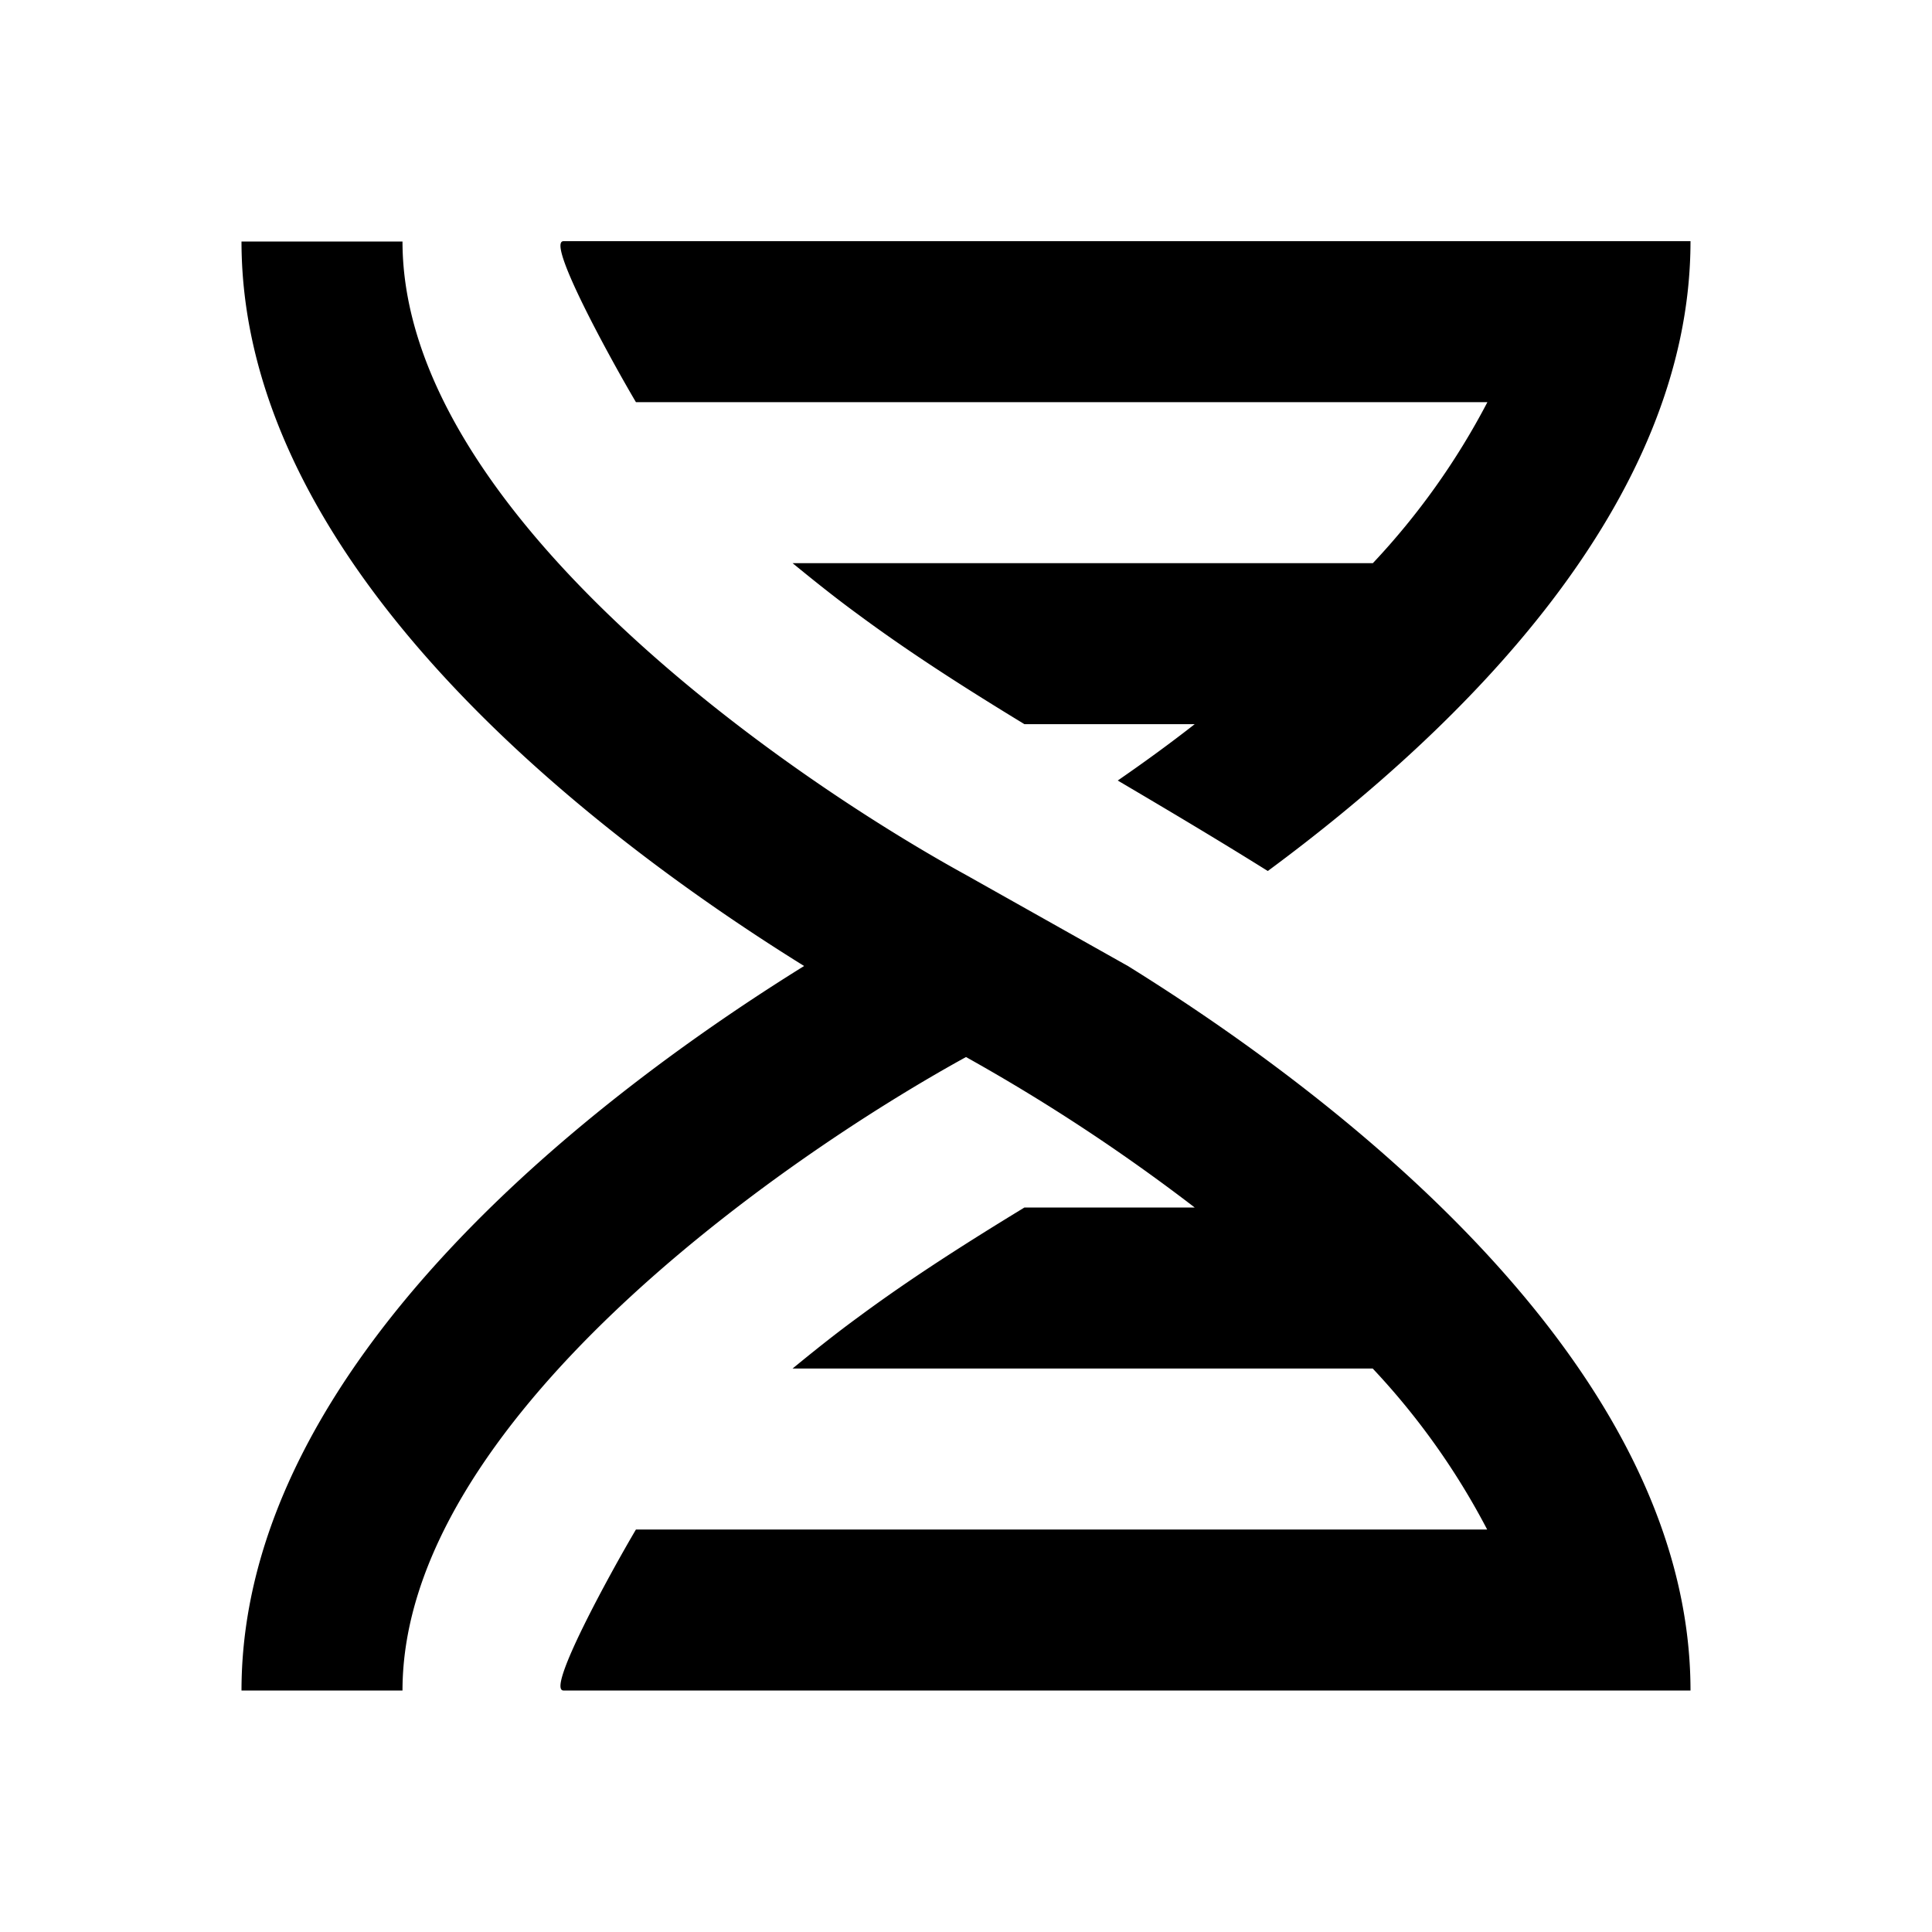<svg xmlns="http://www.w3.org/2000/svg" viewBox="0 0 24 24"><path d="M15.749,10.82c-.614-.384-1.238-.755-1.864-1.124.313-.216.635-.449.956-.7H12.726c-.709-.432-1.409-.876-2.07-1.366-.274-.2-.544-.416-.81-.634h7.208a8.986,8.986,0,0,0,1.423-2H7.9c-.32-.542-1.12-2-.9-2H21C21,6.254,18.158,9.04,15.749,10.82ZM21,21c0-4.1-4.517-7.465-6.989-9L12,10.869C9.692,9.6,5,6.329,5,3H3c0,4.1,4.517,7.465,6.989,9C7.517,13.535,3,16.9,3,21H5c0-3.329,4.692-6.6,7-7.869A23.28,23.28,0,0,1,14.841,15H12.726c-.709.432-1.409.876-2.07,1.366-.274.2-.544.416-.81.634h7.206a8.981,8.981,0,0,1,1.422,2H7.9c-.32.542-1.12,2-.9,2H21Z"/></svg>